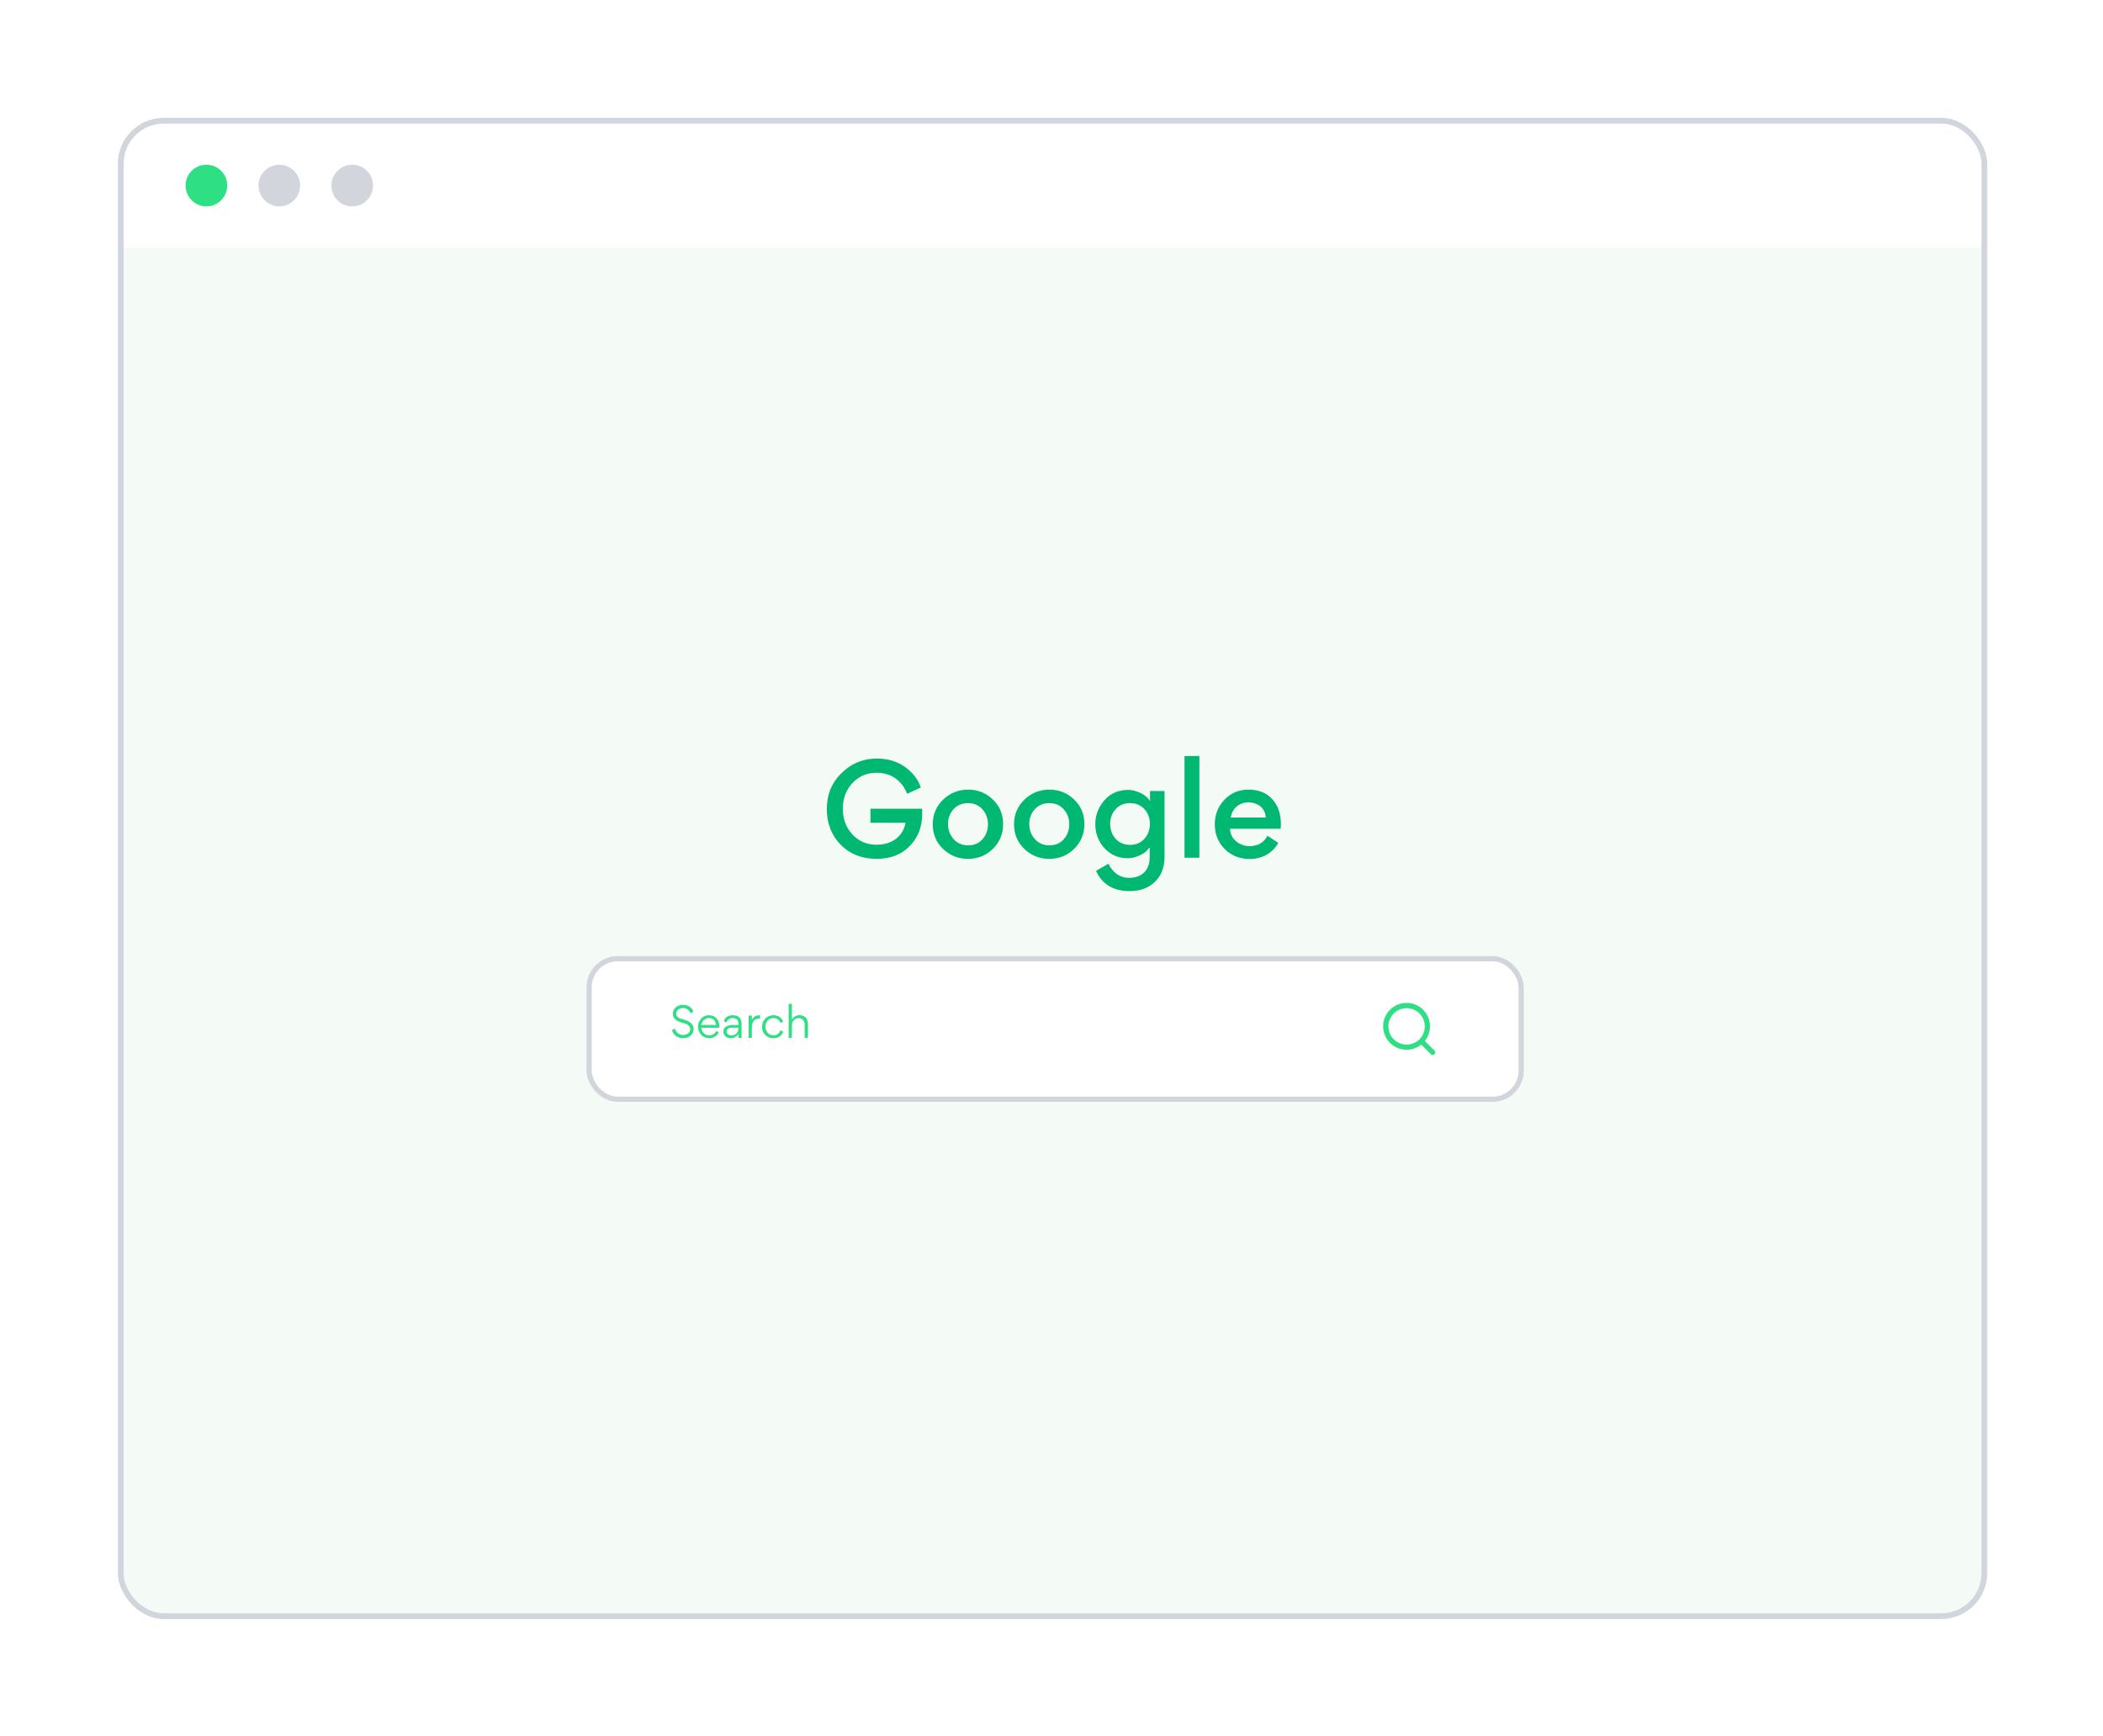 <svg width="367" height="303" viewBox="0 0 367 303" fill="none" xmlns="http://www.w3.org/2000/svg">
<g filter="url(#filter0_d_146_9892)">
<g clip-path="url(#clip0_146_9892)">
<rect x="20.574" y="14.573" width="326.218" height="261.996" rx="8" fill="#F4FBF7"/>
<rect x="20.574" y="14.573" width="326.218" height="22.717" fill="white"/>
<circle cx="36.022" cy="26.386" r="3.635" fill="#2FDF84"/>
<circle cx="48.744" cy="26.386" r="3.635" fill="#D2D6DC"/>
<circle cx="61.465" cy="26.386" r="3.635" fill="#D2D6DC"/>
<path d="M160.693 131.451C160.214 130.033 159.298 128.855 157.945 127.874C156.593 126.893 154.936 126.391 152.995 126.391C150.618 126.391 148.59 127.242 146.867 128.921C145.144 130.6 144.293 132.694 144.293 135.202C144.293 137.71 145.1 139.803 146.714 141.439C148.328 143.075 150.422 143.903 152.973 143.903C155.394 143.903 157.313 143.162 158.752 141.679C160.214 140.174 160.933 138.32 160.933 136.096V135.158H151.905V137.601H158.033C157.618 139.847 155.83 141.439 152.951 141.439C151.25 141.439 149.855 140.828 148.742 139.629C147.63 138.429 147.085 136.925 147.085 135.136C147.085 133.348 147.652 131.865 148.764 130.666C149.898 129.466 151.294 128.877 152.973 128.877C155.677 128.877 157.422 130.36 158.316 132.541L160.693 131.451ZM168.949 131.821C167.248 131.821 165.786 132.41 164.587 133.566C163.388 134.722 162.777 136.161 162.777 137.862C162.777 139.563 163.366 141.003 164.565 142.159C165.765 143.314 167.226 143.903 168.927 143.903C170.65 143.903 172.089 143.314 173.267 142.159C174.466 140.981 175.055 139.542 175.055 137.819C175.055 136.118 174.466 134.7 173.267 133.544C172.067 132.388 170.628 131.821 168.949 131.821ZM166.397 135.245C167.051 134.526 167.902 134.177 168.927 134.177C169.952 134.177 170.802 134.526 171.435 135.245C172.089 135.965 172.416 136.837 172.416 137.862C172.416 138.887 172.089 139.76 171.457 140.479C170.824 141.199 169.974 141.548 168.949 141.548C167.924 141.548 167.073 141.177 166.419 140.458C165.765 139.716 165.438 138.844 165.438 137.819C165.438 136.794 165.765 135.943 166.397 135.245ZM183.133 131.821C181.432 131.821 179.97 132.41 178.771 133.566C177.572 134.722 176.961 136.161 176.961 137.862C176.961 139.563 177.55 141.003 178.749 142.159C179.949 143.314 181.41 143.903 183.111 143.903C184.834 143.903 186.273 143.314 187.451 142.159C188.65 140.981 189.239 139.542 189.239 137.819C189.239 136.118 188.65 134.7 187.451 133.544C186.251 132.388 184.812 131.821 183.133 131.821ZM180.581 135.245C181.235 134.526 182.086 134.177 183.111 134.177C184.136 134.177 184.986 134.526 185.619 135.245C186.273 135.965 186.6 136.837 186.6 137.862C186.6 138.887 186.273 139.76 185.641 140.479C185.008 141.199 184.158 141.548 183.133 141.548C182.108 141.548 181.257 141.177 180.603 140.458C179.949 139.716 179.622 138.844 179.622 137.819C179.622 136.794 179.949 135.943 180.581 135.245ZM196.815 143.794C197.426 143.794 198.102 143.642 198.865 143.314C199.628 142.987 200.217 142.508 200.632 141.832V143.663C200.632 145.997 199.127 147.218 197.099 147.218C195.463 147.218 194.242 146.389 193.435 144.754L191.276 145.997C192.344 148.352 194.307 149.53 197.142 149.53C198.974 149.53 200.435 148.985 201.548 147.916C202.66 146.847 203.227 145.386 203.227 143.554V132.061H200.697V133.828C200.283 133.174 199.694 132.694 198.952 132.367C198.211 132.04 197.535 131.865 196.902 131.865C195.179 131.865 193.784 132.476 192.715 133.697C191.668 134.918 191.145 136.292 191.145 137.841C191.145 139.454 191.668 140.85 192.737 142.028C193.806 143.205 195.179 143.794 196.815 143.794ZM200.675 137.797C200.675 138.822 200.348 139.694 199.694 140.414C199.061 141.112 198.233 141.461 197.208 141.461C196.183 141.461 195.354 141.112 194.7 140.414C194.067 139.694 193.74 138.822 193.74 137.797C193.74 136.772 194.067 135.9 194.7 135.224C195.332 134.526 196.183 134.177 197.208 134.177C198.233 134.177 199.083 134.526 199.716 135.224C200.348 135.921 200.675 136.772 200.675 137.797ZM206.711 143.707H209.306V125.955H206.711V143.707ZM223.489 138.647C223.51 138.451 223.532 138.189 223.532 137.841C223.532 136.03 223.031 134.591 222.027 133.479C221.024 132.367 219.628 131.821 217.862 131.821C216.183 131.821 214.787 132.41 213.675 133.588C212.563 134.766 211.996 136.183 211.996 137.862C211.996 139.585 212.584 141.046 213.74 142.202C214.918 143.358 216.379 143.925 218.102 143.925C220.195 143.925 222.093 142.922 223.074 141.112L221.199 139.869C220.566 141.068 219.519 141.679 218.058 141.679C217.164 141.679 216.379 141.395 215.703 140.828C215.027 140.239 214.678 139.52 214.656 138.647H223.489ZM217.862 134.046C219.519 134.046 220.806 135.049 220.893 136.685H214.787C215.027 135.093 216.27 134.046 217.862 134.046Z" fill="#00B871"/>
<rect x="102.81" y="161.326" width="162.655" height="24.535" rx="4.998" fill="white"/>
<path d="M119.221 175.199C119.774 175.199 120.217 175.047 120.552 174.734C120.886 174.421 121.053 174.043 121.053 173.607C121.053 173.251 120.922 172.931 120.661 172.648C120.377 172.335 119.897 172.095 119.229 171.928C118.363 171.703 118.015 171.426 118.015 170.91C118.015 170.627 118.131 170.394 118.363 170.212C118.596 170.031 118.872 169.943 119.192 169.943C119.817 169.943 120.254 170.249 120.493 170.852L121.002 170.569C120.733 169.849 120.108 169.384 119.207 169.384C118.712 169.384 118.291 169.529 117.942 169.813C117.593 170.096 117.418 170.467 117.418 170.939C117.418 171.732 117.956 172.233 119.119 172.517C119.992 172.728 120.443 173.069 120.443 173.651C120.443 173.942 120.326 174.182 120.086 174.363C119.854 174.545 119.563 174.64 119.221 174.64C118.487 174.64 118.058 174.247 117.767 173.542L117.251 173.811C117.6 174.734 118.254 175.199 119.221 175.199ZM125.531 173.375C125.538 173.338 125.538 173.273 125.538 173.186C125.538 172.597 125.378 172.124 125.058 171.754C124.738 171.383 124.288 171.194 123.706 171.194C123.175 171.194 122.725 171.39 122.361 171.79C121.998 172.19 121.816 172.655 121.816 173.193C121.816 173.753 122.005 174.232 122.383 174.625C122.761 175.01 123.226 175.207 123.786 175.207C124.484 175.207 125.102 174.843 125.429 174.203L125.007 173.927C124.782 174.392 124.324 174.705 123.779 174.705C123.401 174.705 123.081 174.581 122.819 174.327C122.557 174.072 122.412 173.753 122.39 173.375H125.531ZM122.398 172.895C122.448 172.56 122.594 172.277 122.841 172.044C123.088 171.804 123.379 171.688 123.706 171.688C124.433 171.688 124.884 172.168 124.964 172.895H122.398ZM127.78 172.902C127.373 172.902 127.017 172.997 126.704 173.178C126.399 173.36 126.246 173.636 126.246 174.022V174.065C126.246 174.392 126.362 174.669 126.602 174.887C126.842 175.097 127.162 175.207 127.547 175.207C128.1 175.207 128.536 174.959 128.856 174.458H128.863V175.141H129.416V172.633C129.416 172.393 129.379 172.182 129.299 171.993C129.067 171.463 128.594 171.194 127.882 171.194C127.111 171.194 126.581 171.528 126.29 172.197L126.755 172.459C126.995 171.95 127.366 171.695 127.867 171.695C128.529 171.695 128.856 172.008 128.856 172.64V172.902H127.78ZM128.856 173.505C128.856 173.862 128.74 174.145 128.514 174.371C128.289 174.596 127.998 174.705 127.649 174.705C127.162 174.705 126.813 174.451 126.813 174.022C126.835 173.513 127.329 173.36 127.773 173.367H128.856V173.505ZM130.647 171.259V175.141H131.214V173.244C131.214 172.844 131.308 172.51 131.505 172.226C131.701 171.943 132.006 171.797 132.428 171.797C132.479 171.797 132.551 171.804 132.646 171.812V171.208C132.617 171.201 132.551 171.201 132.457 171.201C131.963 171.201 131.476 171.47 131.207 172.03V171.259H130.647ZM133.572 173.178C133.572 172.764 133.702 172.415 133.964 172.132C134.233 171.841 134.567 171.695 134.975 171.695C135.614 171.695 136.014 172.059 136.189 172.546L136.683 172.328C136.457 171.681 135.847 171.194 134.975 171.194C134.422 171.194 133.95 171.39 133.564 171.775C133.179 172.161 132.99 172.64 132.99 173.2C132.99 173.774 133.179 174.254 133.557 174.64C133.942 175.018 134.407 175.207 134.967 175.207C135.847 175.207 136.457 174.719 136.697 174.051L136.203 173.833C135.978 174.414 135.563 174.705 134.975 174.705C134.56 174.705 134.226 174.552 133.964 174.254C133.702 173.956 133.572 173.593 133.572 173.178ZM140.998 175.141V172.742C140.998 171.812 140.46 171.187 139.53 171.187C138.955 171.187 138.512 171.441 138.199 171.957V169.224H137.632V175.141H138.199V172.931C138.199 172.582 138.308 172.291 138.526 172.059C138.745 171.819 139.021 171.703 139.355 171.703C140.053 171.703 140.431 172.161 140.431 172.88V175.141H140.998Z" fill="#2FDF84"/>
<path d="M250.34 177.36L248.654 175.688C249.309 174.872 249.626 173.837 249.54 172.794C249.454 171.752 248.972 170.782 248.194 170.084C247.415 169.386 246.398 169.013 245.353 169.042C244.307 169.071 243.313 169.499 242.573 170.238C241.834 170.978 241.406 171.972 241.377 173.018C241.348 174.063 241.721 175.08 242.419 175.859C243.117 176.637 244.087 177.119 245.129 177.205C246.172 177.291 247.207 176.974 248.023 176.32L249.695 177.991C249.737 178.034 249.787 178.068 249.843 178.091C249.898 178.114 249.958 178.126 250.017 178.126C250.077 178.126 250.137 178.114 250.192 178.091C250.248 178.068 250.298 178.034 250.34 177.991C250.422 177.907 250.468 177.794 250.468 177.676C250.468 177.558 250.422 177.445 250.34 177.36ZM245.474 176.32C244.845 176.32 244.23 176.133 243.707 175.784C243.184 175.434 242.776 174.937 242.536 174.356C242.295 173.775 242.232 173.136 242.355 172.519C242.477 171.902 242.78 171.335 243.225 170.89C243.67 170.445 244.237 170.143 244.854 170.02C245.471 169.897 246.11 169.96 246.691 170.201C247.272 170.442 247.769 170.849 248.118 171.372C248.468 171.895 248.654 172.51 248.654 173.139C248.654 173.983 248.319 174.792 247.723 175.388C247.127 175.984 246.318 176.32 245.474 176.32Z" fill="#2FDF84"/>
<rect x="102.81" y="161.326" width="162.655" height="24.535" rx="4.998" stroke="#D2D6DC" stroke-width="0.909"/>
</g>
<rect x="21.074" y="15.073" width="325.218" height="260.996" rx="7.5" stroke="#D2D6DC"/>
</g>
<defs>
<filter id="filter0_d_146_9892" x="0.574" y="0.573" width="366.218" height="301.996" filterUnits="userSpaceOnUse" color-interpolation-filters="sRGB">
<feFlood flood-opacity="0" result="BackgroundImageFix"/>
<feColorMatrix in="SourceAlpha" type="matrix" values="0 0 0 0 0 0 0 0 0 0 0 0 0 0 0 0 0 0 127 0" result="hardAlpha"/>
<feMorphology radius="4" operator="dilate" in="SourceAlpha" result="effect1_dropShadow_146_9892"/>
<feOffset dy="6"/>
<feGaussianBlur stdDeviation="8"/>
<feComposite in2="hardAlpha" operator="out"/>
<feColorMatrix type="matrix" values="0 0 0 0 0.184 0 0 0 0 0.875 0 0 0 0 0.518 0 0 0 0.15 0"/>
<feBlend mode="normal" in2="BackgroundImageFix" result="effect1_dropShadow_146_9892"/>
<feBlend mode="normal" in="SourceGraphic" in2="effect1_dropShadow_146_9892" result="shape"/>
</filter>
<clipPath id="clip0_146_9892">
<rect x="20.574" y="14.573" width="326.218" height="261.996" rx="8" fill="white"/>
</clipPath>
</defs>
</svg>
